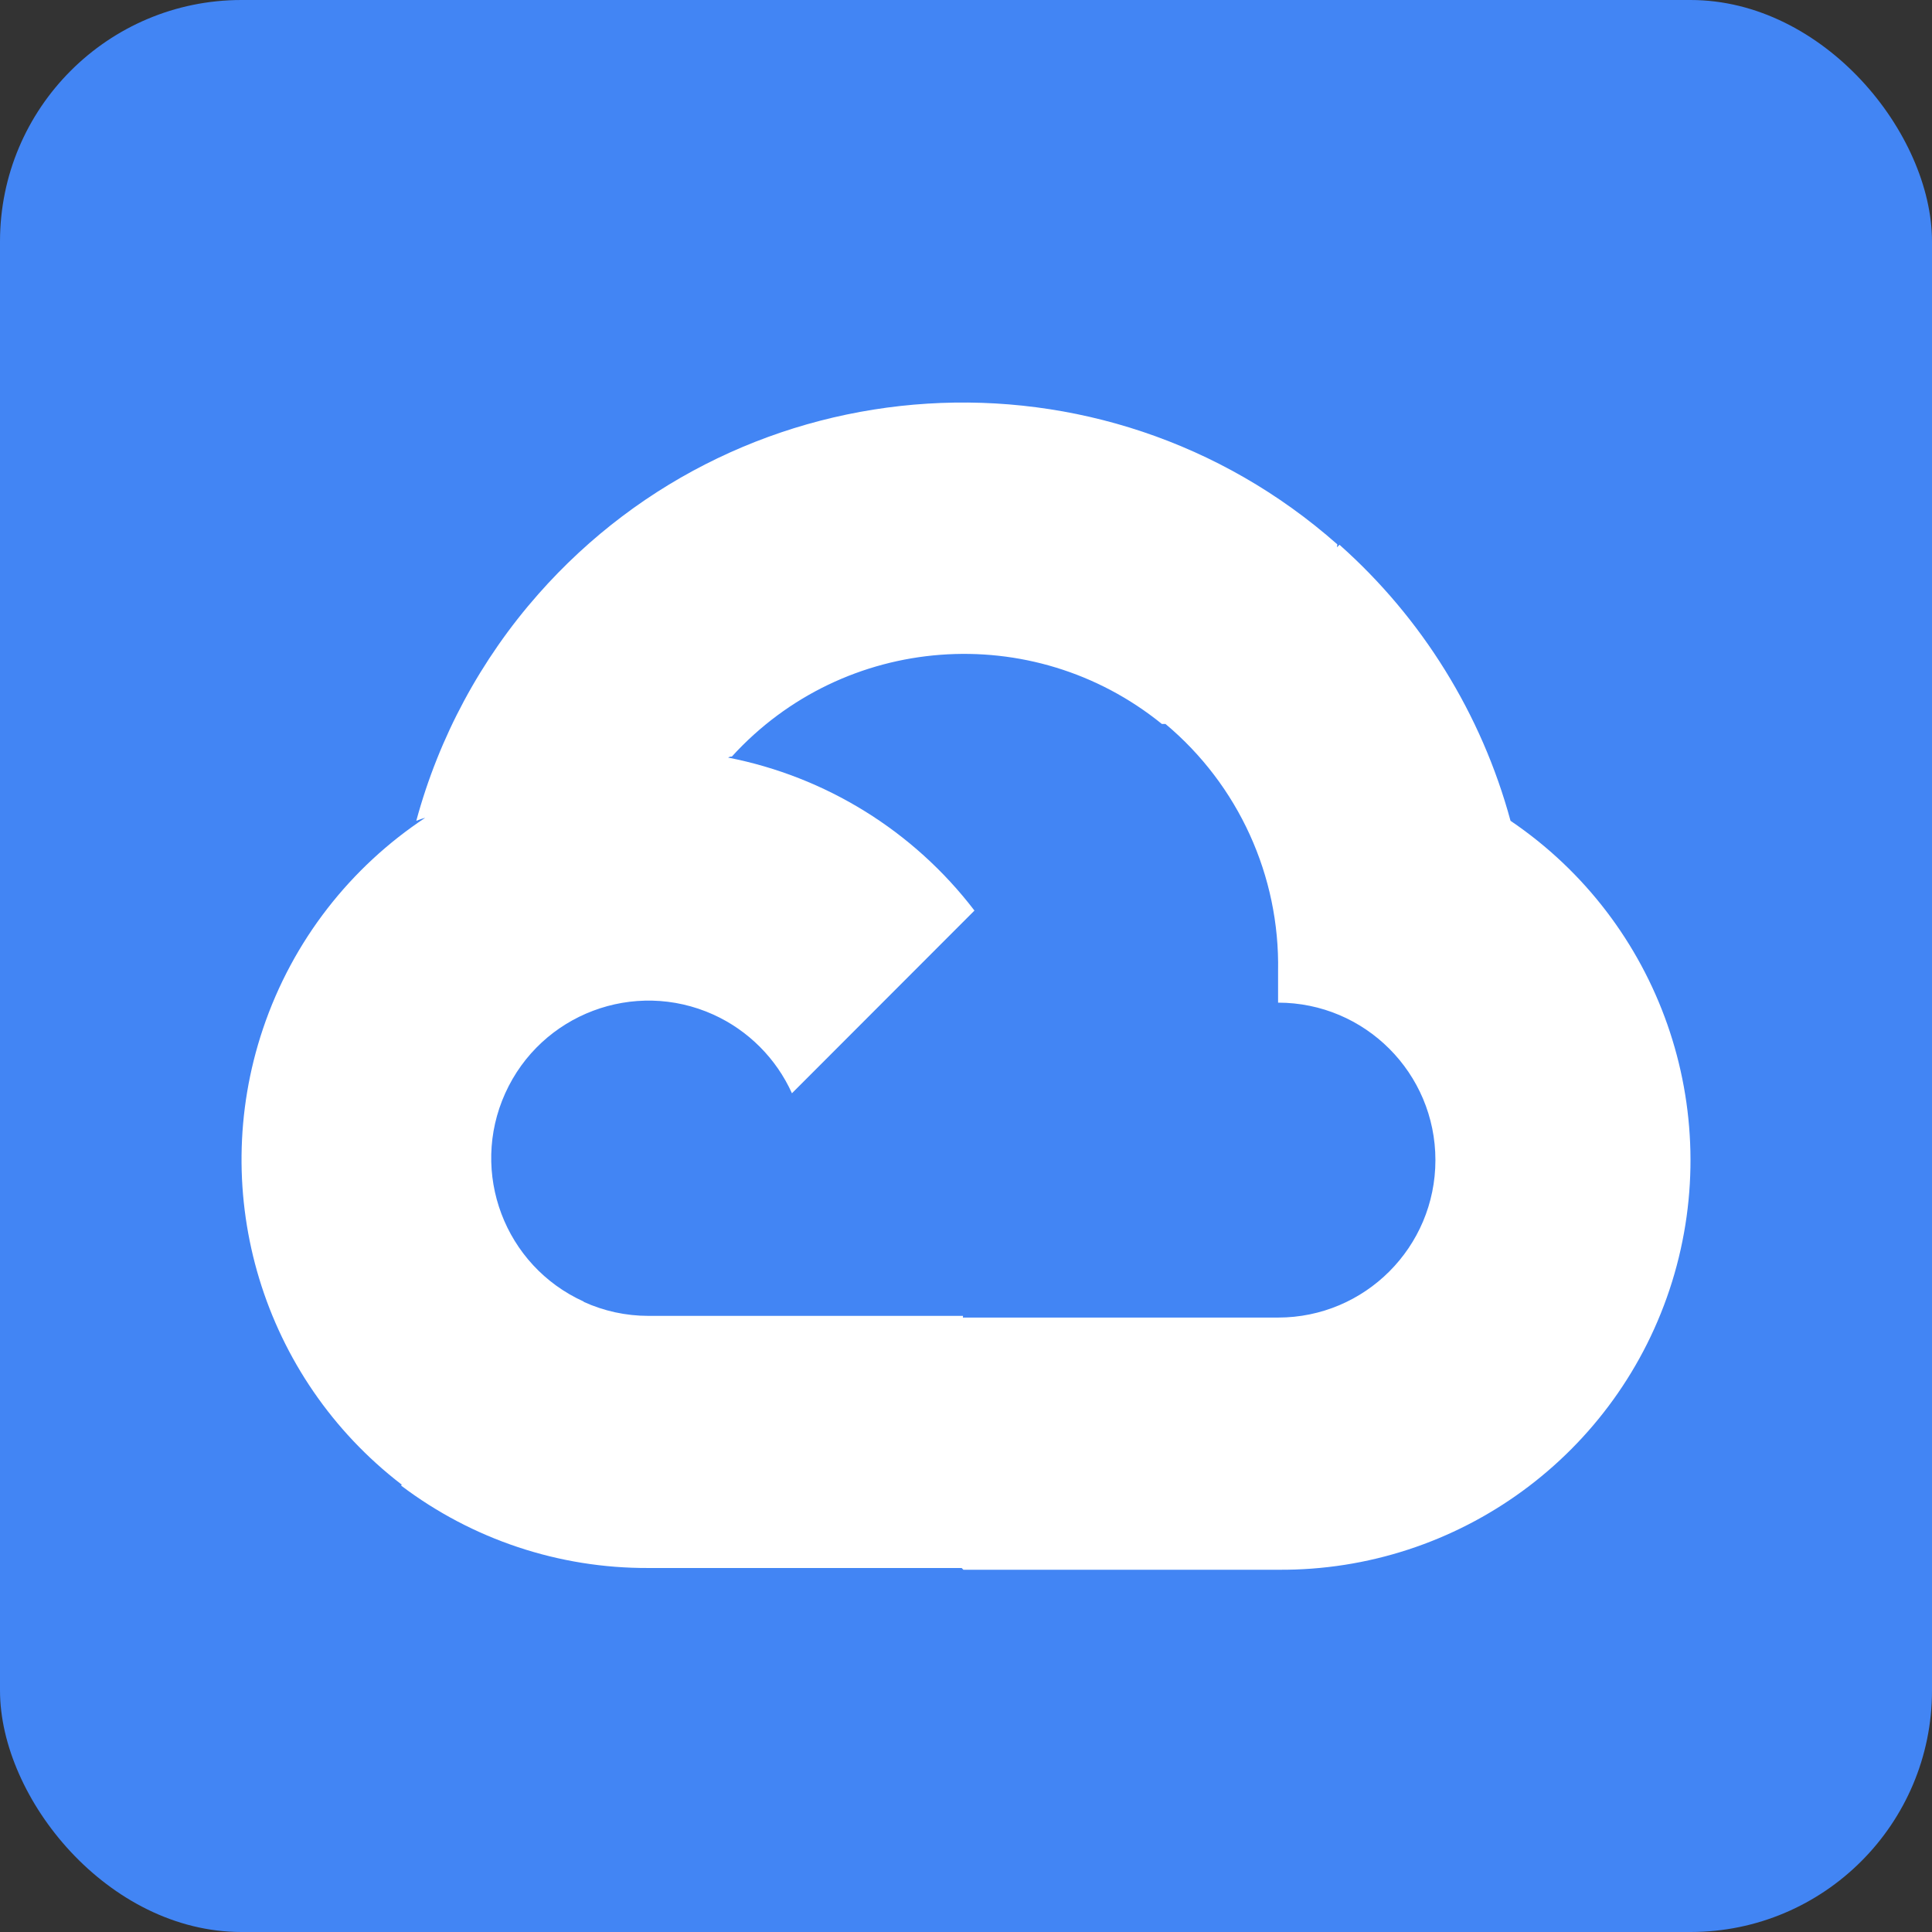 <svg width="32" height="32" viewBox="0 0 32 32" fill="none" xmlns="http://www.w3.org/2000/svg">
<rect x="0" y="0" width="32" height="32" fill="#333333" stroke="none"/>
<rect width="32" height="32" rx="4" fill="#4285F4"/>
<path fill-rule="evenodd" clip-rule="evenodd" d="M19.304 11.991H19.244C17.101 10.255 13.977 10.492 12.121 12.532C12.103 12.529 12.083 12.535 12.06 12.548C13.669 12.863 15.126 13.755 16.14 15.082L13.117 18.108C12.856 17.53 12.393 17.067 11.816 16.805C10.504 16.212 8.961 16.795 8.368 18.108C7.775 19.421 8.358 20.966 9.67 21.559L9.666 21.562C10.003 21.716 10.369 21.795 10.738 21.795H15.95V21.83L15.957 21.823H21.169C22.608 21.823 23.775 20.656 23.775 19.215C23.775 17.775 22.609 16.607 21.169 16.607V16.086C21.199 14.508 20.512 13.002 19.304 11.991ZM6.653 24.579L6.646 24.608C7.824 25.499 9.261 25.977 10.738 25.971H15.928L15.957 26H21.169C24.157 26.023 26.808 24.085 27.695 21.229C28.58 18.372 27.494 15.271 25.019 13.595C24.539 11.828 23.555 10.239 22.186 9.023L22.145 9.065L22.15 9.016C18.268 5.586 12.342 5.956 8.915 9.842C7.963 10.921 7.272 12.205 6.895 13.595C6.944 13.575 6.993 13.558 7.043 13.545C5.812 14.36 4.849 15.573 4.355 17.042C3.432 19.788 4.352 22.819 6.647 24.585L6.653 24.579Z" fill="white"/>
</svg>
